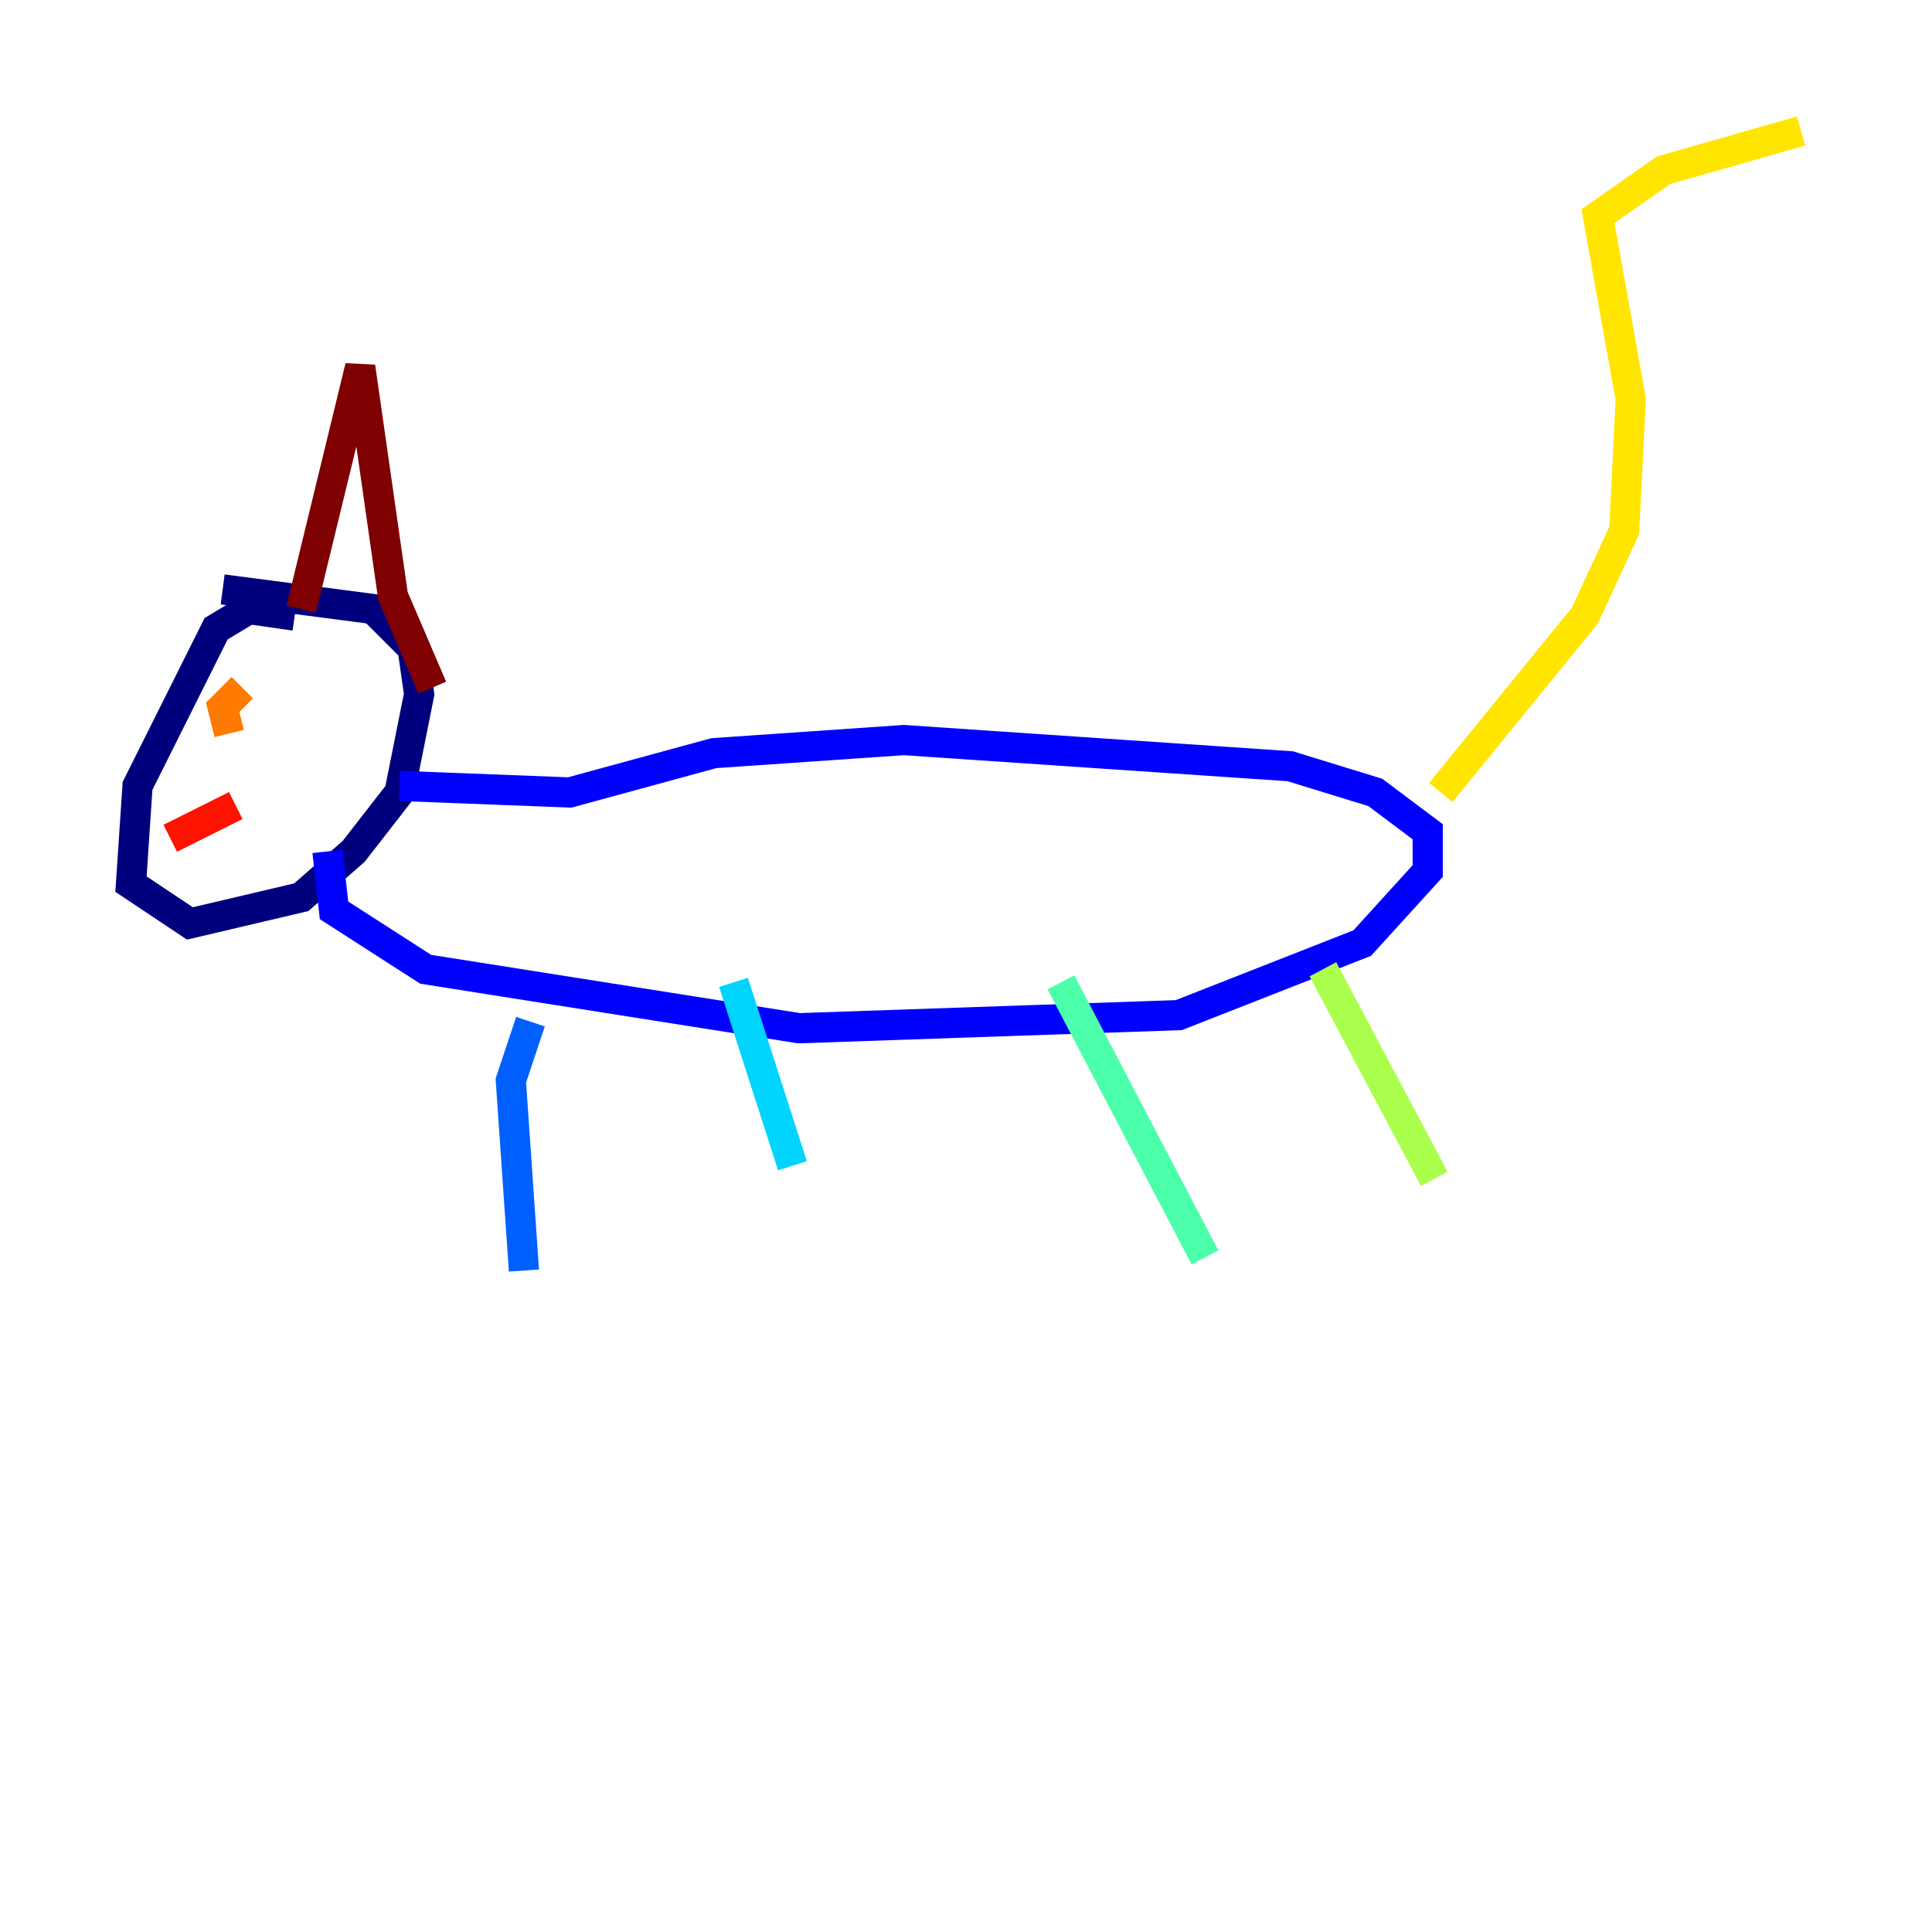 <?xml version="1.0" encoding="utf-8" ?>
<svg baseProfile="tiny" height="128" version="1.2" viewBox="0,0,128,128" width="128" xmlns="http://www.w3.org/2000/svg" xmlns:ev="http://www.w3.org/2001/xml-events" xmlns:xlink="http://www.w3.org/1999/xlink"><defs /><polyline fill="none" points="19.525,40.786 16.488,40.352 14.319,41.654 9.112,52.068 8.678,58.576 12.583,61.18 19.959,59.444 23.43,56.407 26.468,52.502 27.77,45.993 27.336,42.956 24.732,40.352 14.752,39.051" stroke="#00007f" stroke-width="2" /><polyline fill="none" points="26.468,52.068 37.749,52.502 47.295,49.898 59.878,49.031 85.478,50.766 91.119,52.502 94.59,55.105 94.59,57.709 90.251,62.481 78.102,67.254 52.936,68.122 28.203,64.217 22.129,60.312 21.695,56.407" stroke="#0000fe" stroke-width="2" /><polyline fill="none" points="35.146,67.688 33.844,71.593 34.712,84.176" stroke="#0060ff" stroke-width="2" /><polyline fill="none" points="48.597,65.085 52.502,77.234" stroke="#00d4ff" stroke-width="2" /><polyline fill="none" points="70.291,65.085 79.837,83.308" stroke="#4cffaa" stroke-width="2" /><polyline fill="none" points="87.647,64.217 95.024,78.102" stroke="#aaff4c" stroke-width="2" /><polyline fill="none" points="95.458,52.502 105.003,40.786 107.607,35.146 108.041,26.468 105.871,14.319 110.21,11.281 119.322,8.678" stroke="#ffe500" stroke-width="2" /><polyline fill="none" points="16.054,45.559 14.752,46.861 15.186,48.597" stroke="#ff7a00" stroke-width="2" /><polyline fill="none" points="11.281,55.539 15.62,53.37" stroke="#fe1200" stroke-width="2" /><polyline fill="none" points="19.959,40.352 23.864,24.298 26.034,39.485 28.637,45.559" stroke="#7f0000" stroke-width="2" /></svg>